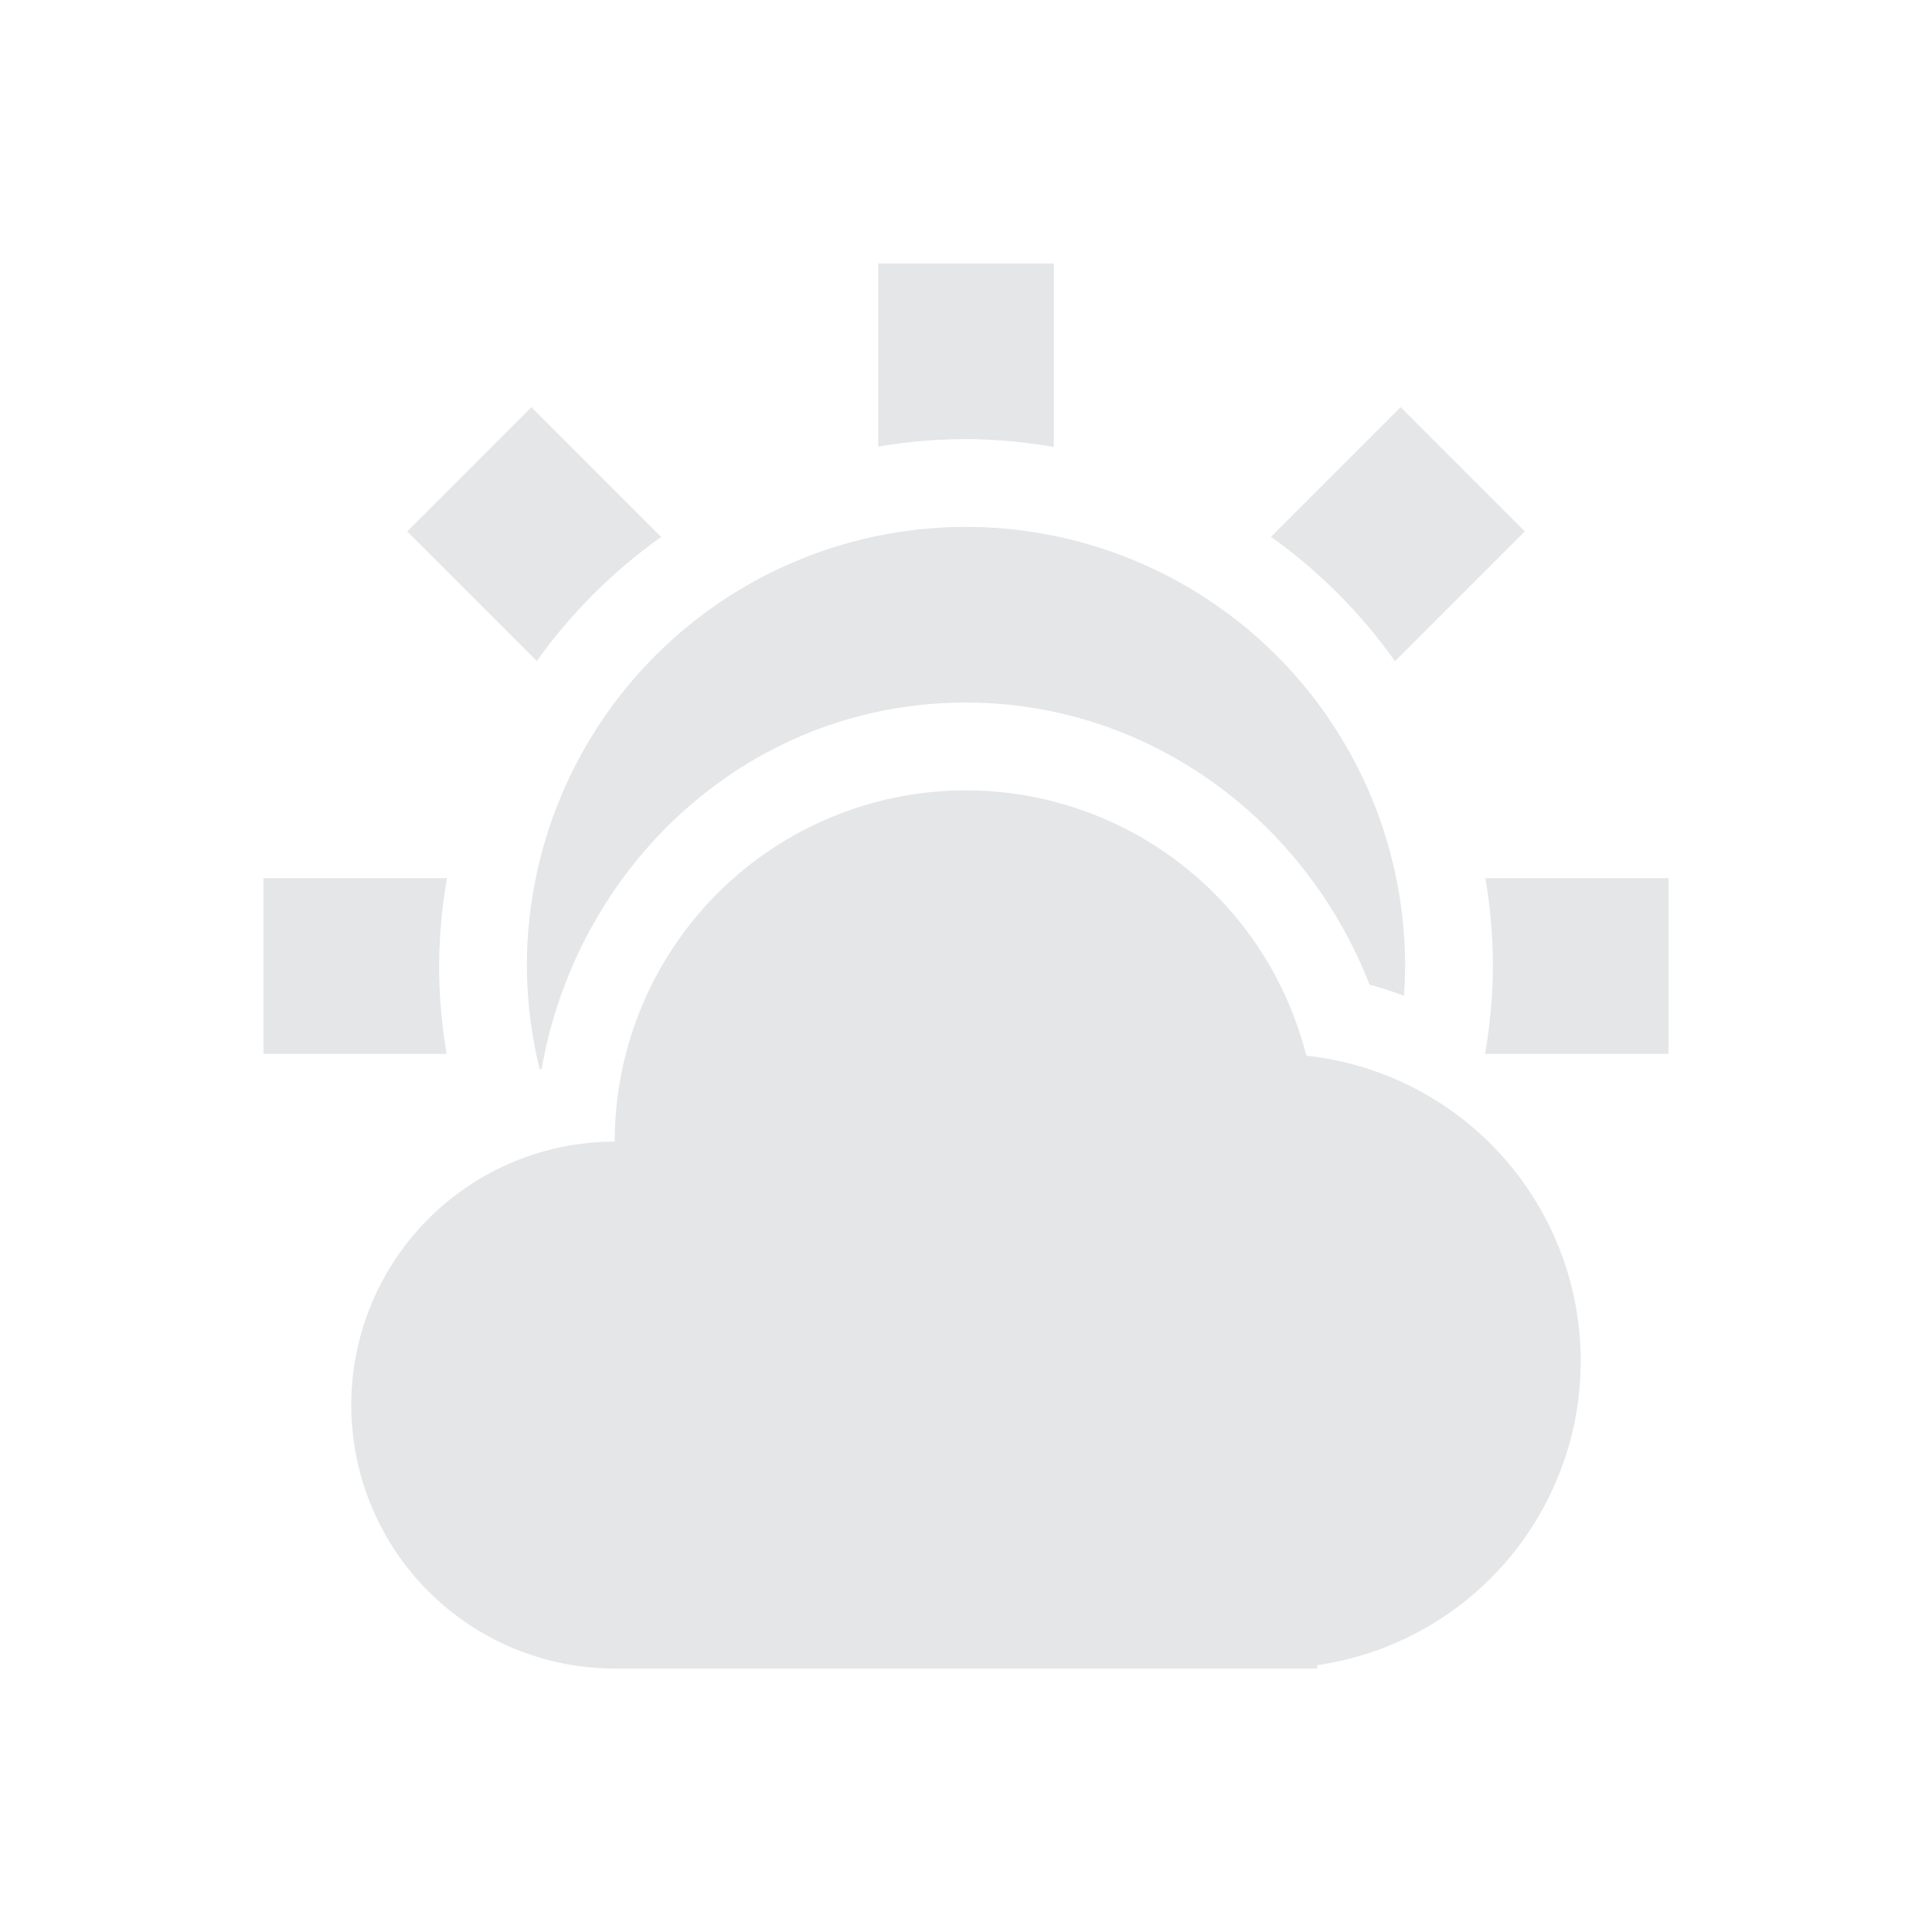 <svg xmlns="http://www.w3.org/2000/svg" width="22" height="22" version="1.1">
 <defs>
  <style id="current-color-scheme" type="text/css">
   .ColorScheme-Text { color:#e4e6e7; } .ColorScheme-Highlight { color:#4285f4; } .ColorScheme-NeutralText { color:#ff9800; } .ColorScheme-PositiveText { color:#4caf50; } .ColorScheme-NegativeText { color:#f44336; }
  </style>
 </defs>
 <path style="fill:currentColor" class="ColorScheme-Text" d="M 10 3 L 10 5.086 A 6 6 0 0 1 11 5 A 6 6 0 0 1 12 5.09 L 12 3 L 10 3 z M 6.051 4.637 L 4.637 6.051 L 6.113 7.527 A 6 6 0 0 1 7.529 6.115 L 6.051 4.637 z M 15.949 4.637 L 14.473 6.113 A 6 6 0 0 1 15.885 7.529 L 17.363 6.051 L 15.949 4.637 z M 11 6 A 5 5 0 0 0 6 11 A 5 5 0 0 0 6.146 12.176 C 6.154 12.174 6.161 12.172 6.168 12.17 C 6.58 9.827 8.544 8 11 8 C 13.072 8.002 14.855 9.32 15.596 11.213 C 15.73 11.248 15.859 11.292 15.988 11.338 A 5 5 0 0 0 16 11 A 5 5 0 0 0 11 6 z M 11 9 A 4 4 0 0 0 7 13 A 3 3 0 0 0 4 16 A 3 3 0 0 0 7 19 L 14.5 19 L 15 19 L 15 18.961 A 3.5 3.5 0 0 0 18 15.5 A 3.5 3.5 0 0 0 14.875 12.021 A 4 4 0 0 0 11 9 z M 3 10 L 3 12 L 5.086 12 A 6 6 0 0 1 5 11 A 6 6 0 0 1 5.09 10 L 3 10 z M 16.914 10 A 6 6 0 0 1 17 11 A 6 6 0 0 1 16.91 12 L 19 12 L 19 10 L 16.914 10 z"/>
</svg>
